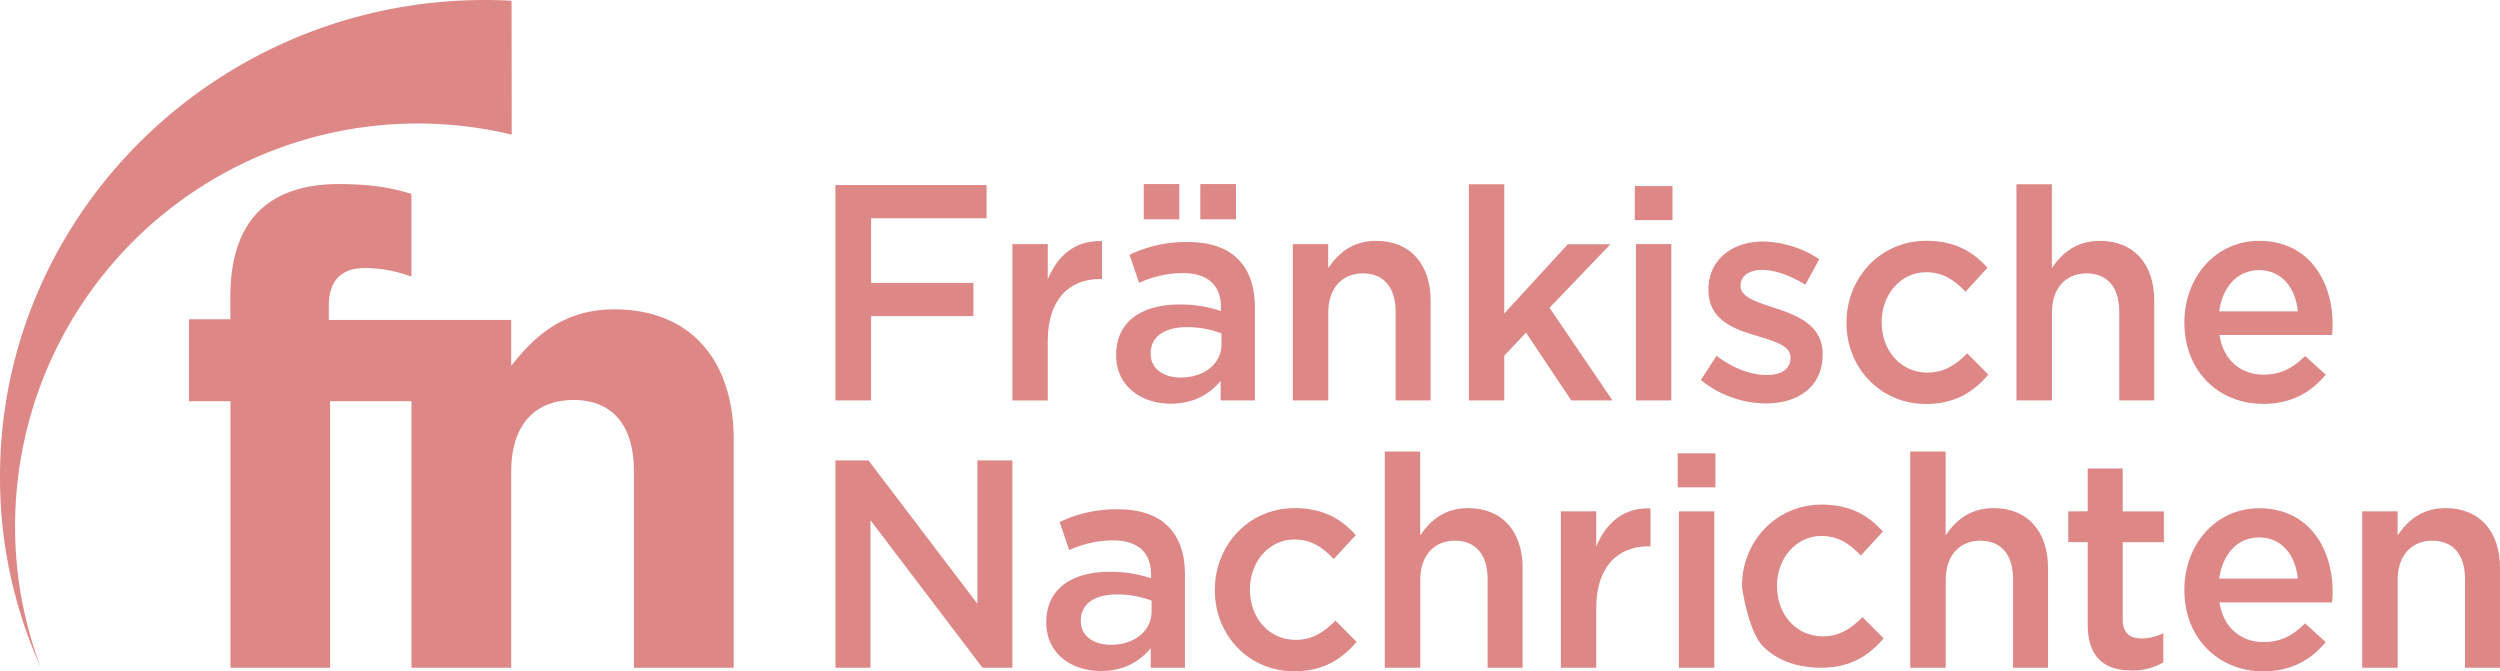 <?xml version="1.0" encoding="UTF-8" standalone="no"?>
<svg
   xmlns:dc="http://purl.org/dc/elements/1.1/"
   xmlns:cc="http://creativecommons.org/ns#"
   xmlns:rdf="http://www.w3.org/1999/02/22-rdf-syntax-ns#"
   xmlns:svg="http://www.w3.org/2000/svg"
   xmlns="http://www.w3.org/2000/svg"
   xmlns:sodipodi="http://sodipodi.sourceforge.net/DTD/sodipodi-0.dtd"
   xmlns:inkscape="http://www.inkscape.org/namespaces/inkscape"
   viewBox="0 0 928.51 249.31"
   version="1.1"
   id="svg54"
   sodipodi:docname="fn_web.svg"
   inkscape:version="1.0.1 (3bc2e813f5, 2020-09-07)">
  <sodipodi:namedview
     pagecolor="#ffffff"
     bordercolor="#666666"
     borderopacity="1"
     objecttolerance="10"
     gridtolerance="10"
     guidetolerance="10"
     inkscape:pageopacity="0"
     inkscape:pageshadow="2"
     inkscape:window-width="1706"
     inkscape:window-height="782"
     id="namedview56"
     showgrid="false"
     inkscape:zoom="0.70812376"
     inkscape:cx="287.19776"
     inkscape:cy="0.57120898"
     inkscape:window-x="72"
     inkscape:window-y="387"
     inkscape:window-maximized="0"
     inkscape:current-layer="Ebene_1-2" />
  <defs
     id="defs4">
    <style
       id="style2">.cls-1{fill:#fff;}</style>
  </defs>
  <g
     id="Ebene_2"
     data-name="Ebene 2"
     style="fill:#de8787">
    <g
       id="Ebene_1-2"
       data-name="Ebene 1"
       style="fill:#de8787">
      <g
         id="g906">
        <path
           class="cls-1"
           d="M310.28,68.74h56.14V81.06H323.53v24h38v12.32h-38v31.34H310.28Z"
           id="path6"
           style="fill:#de8787" />
        <path
           class="cls-1"
           d="M376,90.66h13.14v13.08c3.56-8.68,10.13-14.62,20.15-14.18v14.07h-.75c-11.42,0-19.4,7.59-19.4,23v22.1H376Z"
           id="path8"
           style="fill:#de8787" />
        <path
           class="cls-1"
           d="M414.55,132v-.22c0-12.53,9.7-18.69,23.6-18.69a46.68,46.68,0,0,1,15.3,2.42v-1.43c0-8.25-5-12.65-14.12-12.65a39,39,0,0,0-16.27,3.63l-3.55-10.44a48.52,48.52,0,0,1,21.55-4.73c8.51,0,14.87,2.31,18.85,6.48,4.21,4.18,6.15,10.34,6.15,17.93v34.42H453.34v-7.26c-3.88,4.73-9.8,8.47-18.53,8.47C424.14,149.93,414.55,143.66,414.55,132Zm10.24-63.64H438V81.45H424.79Zm28.88,59.47v-4a35.55,35.55,0,0,0-12.94-2.31c-8.4,0-13.36,3.63-13.36,9.67v.23c0,5.6,4.85,8.79,11.1,8.79C447.09,140.25,453.67,135.19,453.67,127.83ZM445.8,68.36h13.25V81.45H445.8Z"
           id="path10"
           style="fill:#de8787" />
        <path
           class="cls-1"
           d="M480.16,90.66H493.3v8.9c3.67-5.38,8.95-10.11,17.78-10.11,12.82,0,20.26,8.79,20.26,22.21v37.06h-13v-33c0-9-4.42-14.19-12.18-14.19-7.54,0-12.82,5.39-12.82,14.41v32.77H480.16Z"
           id="path12"
           style="fill:#de8787" />
        <path
           class="cls-1"
           d="M545.55,68.44h13.14v48l23.6-25.73h15.84L575.5,114.3l23.38,34.42h-15.3l-16.81-25.18-8.08,8.57v16.61H545.55Z"
           id="path14"
           style="fill:#de8787" />
        <path
           class="cls-1"
           d="M607.17,69.1h14V81.75h-14Zm.43,21.56h13.14v58.06H607.6Z"
           id="path16"
           style="fill:#de8787" />
        <path
           class="cls-1"
           d="M631.71,141.13l5.82-9c6.25,4.73,12.83,7.15,18.65,7.15,5.6,0,8.83-2.42,8.83-6.27v-.21c0-4.51-6-6-12.71-8.14-8.41-2.42-17.78-5.94-17.78-16.94v-.22c0-11.11,8.94-17.81,20.25-17.81a38.89,38.89,0,0,1,20.91,6.6l-5.17,9.45c-5.5-3.41-11.32-5.5-16.06-5.5-5.06,0-8,2.53-8,5.72v.22c0,4.29,6.14,6,12.82,8.25,8.3,2.64,17.67,6.49,17.67,16.93v.22c0,12.21-9.26,18.26-21.12,18.26A38.82,38.82,0,0,1,631.71,141.13Z"
           id="path18"
           style="fill:#de8787" />
        <path
           class="cls-1"
           d="M685.79,120v-.22c0-16.5,12.5-30.35,29.63-30.35,10.67,0,17.35,4.07,22.74,10L730,108.36c-4-4.18-8.19-7.26-14.66-7.26-9.48,0-16.48,8.36-16.48,18.48v.22c0,10.34,7,18.58,17,18.58,6.15,0,10.56-2.86,14.77-7.15l7.86,7.92c-5.6,6.38-12.17,10.89-23.27,10.89C698.29,150,685.79,136.51,685.79,120Z"
           id="path20"
           style="fill:#de8787" />
        <path
           class="cls-1"
           d="M748.92,68.44h13.15V99.56c3.66-5.38,8.94-10.11,17.78-10.11,12.82,0,20.25,8.79,20.25,22.21v37.06h-13v-33c0-9-4.41-14.19-12.17-14.19-7.55,0-12.82,5.39-12.82,14.41v32.77H748.92Z"
           id="path22"
           style="fill:#de8787" />
        <path
           class="cls-1"
           d="M811.29,119.91v-.22c0-16.61,11.53-30.24,27.8-30.24,18.11,0,27.27,14.51,27.27,31.23,0,1.21-.11,2.42-.22,3.74H824.33c1.4,9.45,8,14.73,16.38,14.73,6.36,0,10.88-2.42,15.41-6.93l7.65,6.93C858.38,145.75,851,150,840.5,150,824,150,811.29,137.83,811.29,119.91Zm42.14-4.29c-.87-8.58-5.82-15.29-14.44-15.29-8,0-13.58,6.27-14.77,15.29Z"
           id="path24"
           style="fill:#de8787" />
        <path
           class="cls-1"
           d="M310.28,171h12.28L363,224.23V171h13v77h-11.1l-41.6-54.77V248h-13Z"
           id="path26"
           style="fill:#de8787" />
        <path
           class="cls-1"
           d="M388.6,231.27v-.22c0-12.53,9.7-18.69,23.6-18.69a46.68,46.68,0,0,1,15.3,2.42v-1.43c0-8.25-5-12.65-14.12-12.65a39,39,0,0,0-16.27,3.63l-3.56-10.45a48.74,48.74,0,0,1,21.56-4.73c8.51,0,14.87,2.32,18.85,6.49,4.21,4.18,6.14,10.34,6.14,17.93V248H427.39v-7.26c-3.88,4.73-9.81,8.47-18.53,8.47C398.19,249.2,388.6,242.93,388.6,231.27Zm39.11-4.18v-4a35.45,35.45,0,0,0-12.93-2.31c-8.4,0-13.36,3.63-13.36,9.67v.22c0,5.61,4.85,8.8,11.1,8.8C421.14,239.52,427.71,234.46,427.71,227.09Z"
           id="path28"
           style="fill:#de8787" />
        <path
           class="cls-1"
           d="M451.19,219.29v-.22c0-16.5,12.5-30.35,29.63-30.35,10.67,0,17.35,4.06,22.74,10l-8.19,8.91c-4-4.18-8.19-7.26-14.66-7.26-9.48,0-16.48,8.36-16.48,18.48v.22c0,10.33,7,18.58,17,18.58,6.14,0,10.56-2.86,14.76-7.15l7.87,7.92c-5.6,6.38-12.18,10.89-23.28,10.89C463.69,249.31,451.19,235.78,451.19,219.29Z"
           id="path30"
           style="fill:#de8787" />
        <path
           class="cls-1"
           d="M514.32,167.71h13.14v31.12c3.67-5.39,8.95-10.11,17.78-10.11,12.82,0,20.26,8.79,20.26,22.21V248h-13V215c0-9-4.42-14.19-12.17-14.19-7.55,0-12.83,5.39-12.83,14.41V248H514.32Z"
           id="path32"
           style="fill:#de8787" />
        <path
           class="cls-1"
           d="M579.71,189.92h13.14V203c3.56-8.69,10.13-14.62,20.15-14.18V202.9h-.75c-11.42,0-19.4,7.59-19.4,23V248H579.71Z"
           id="path34"
           style="fill:#de8787" />
        <path
           class="cls-1"
           d="m 623.11,168.37 h 14 V 181 h -14 z m 0.44,21.55 h 13.14 V 248 h -13.14 z"
           id="path36"
           style="fill:#de8787" />
        <path
           class="cls-1"
           d="m 646.955,217.98 c 0,0 0,-0.147 0,-0.22 0,-16.5 12.5,-30.35 29.63,-30.35 10.67,0 17.35,4.06 22.73,10 l -8.19,8.91 c -4,-4.18 -8.18,-7.26 -14.65,-7.26 -9.48,0 -16.49,8.36 -16.49,18.48 v 0.22 c 0,10.33 7,18.58 17,18.58 6.14,0 10.56,-2.86 14.76,-7.15 l 7.87,7.92 c -5.61,6.38 -12.18,10.89 -23.28,10.89 -8.567,0 -16.227,-2.552 -21.618,-8.032 -5.451,-5.541 -7.762,-21.988 -7.762,-21.988 z"
           id="path38"
           style="fill:#de8787"
           sodipodi:nodetypes="cssccssssccssc" />
        <path
           class="cls-1"
           d="m 709.46,167.71 h 13.15 v 31.12 c 3.66,-5.39 8.94,-10.11 17.78,-10.11 12.82,0 20.26,8.79 20.26,22.21 V 248 h -13 v -33 c 0,-9 -4.42,-14.19 -12.18,-14.19 -7.54,0 -12.82,5.39 -12.82,14.41 V 248 h -13.19 z"
           id="path40"
           style="fill:#de8787" />
        <path
           class="cls-1"
           d="M775.38,231.93V201.36h-7.22V189.92h7.22V174h13v15.94h15.3v11.44h-15.3v28.48c0,5.17,2.58,7.26,7,7.26a17.21,17.21,0,0,0,8.08-2V246a22.15,22.15,0,0,1-11.74,3C782.17,249,775.38,244.69,775.38,231.93Z"
           id="path42"
           style="fill:#de8787" />
        <path
           class="cls-1"
           d="M811.29,219.18V219c0-16.61,11.53-30.24,27.8-30.24,18.11,0,27.27,14.51,27.27,31.23,0,1.21-.11,2.42-.22,3.74H824.33c1.4,9.45,8,14.73,16.38,14.73,6.36,0,10.88-2.42,15.41-6.93l7.65,6.93c-5.39,6.6-12.82,10.89-23.27,10.89C824,249.31,811.29,237.1,811.29,219.18Zm42.14-4.29c-.87-8.58-5.82-15.29-14.44-15.29-8,0-13.58,6.27-14.76,15.29Z"
           id="path44"
           style="fill:#de8787" />
        <path
           class="cls-1"
           d="M877.33,189.92h13.15v8.91c3.66-5.39,8.94-10.11,17.78-10.11,12.82,0,20.25,8.79,20.25,22.21V248h-13V215c0-9-4.42-14.19-12.18-14.19-7.54,0-12.82,5.39-12.82,14.41V248H877.33Z"
           id="path46"
           style="fill:#de8787" />
        <path
           class="cls-1"
           d="M190,.27Q185,0,180.15,0C80.81,0,0,79.4,0,177a171.57,171.57,0,0,0,15.19,71,147,147,0,0,1-9.58-52.72A149.55,149.55,0,0,1,190.06,50Z"
           id="path48"
           style="fill:#de8787" />
        <path
           class="cls-1"
           d="M152.81,102.75a49.53,49.53,0,0,0-17.29-3.19c-8.53,0-13.41,4.39-13.41,14.14v5.12l67.76,0v17.08c8.53-11,19.5-21,38.27-21,28,0,44.36,18.52,44.36,48.51V248H235.45V175.13c0-17.55-8.28-26.57-22.42-26.57s-23.16,9-23.16,26.57V248H152.82v-99H122.6v99h-37v-99H70.19V118.57H85.55v-8.28C85.55,95.91,89.2,85.42,96,78.6s16.82-10.24,30-10.24c11.7,0,20,1.48,26.8,3.67Z"
           id="path50"
           style="fill:#de8787" />
      </g>
    </g>
  </g>
</svg>
